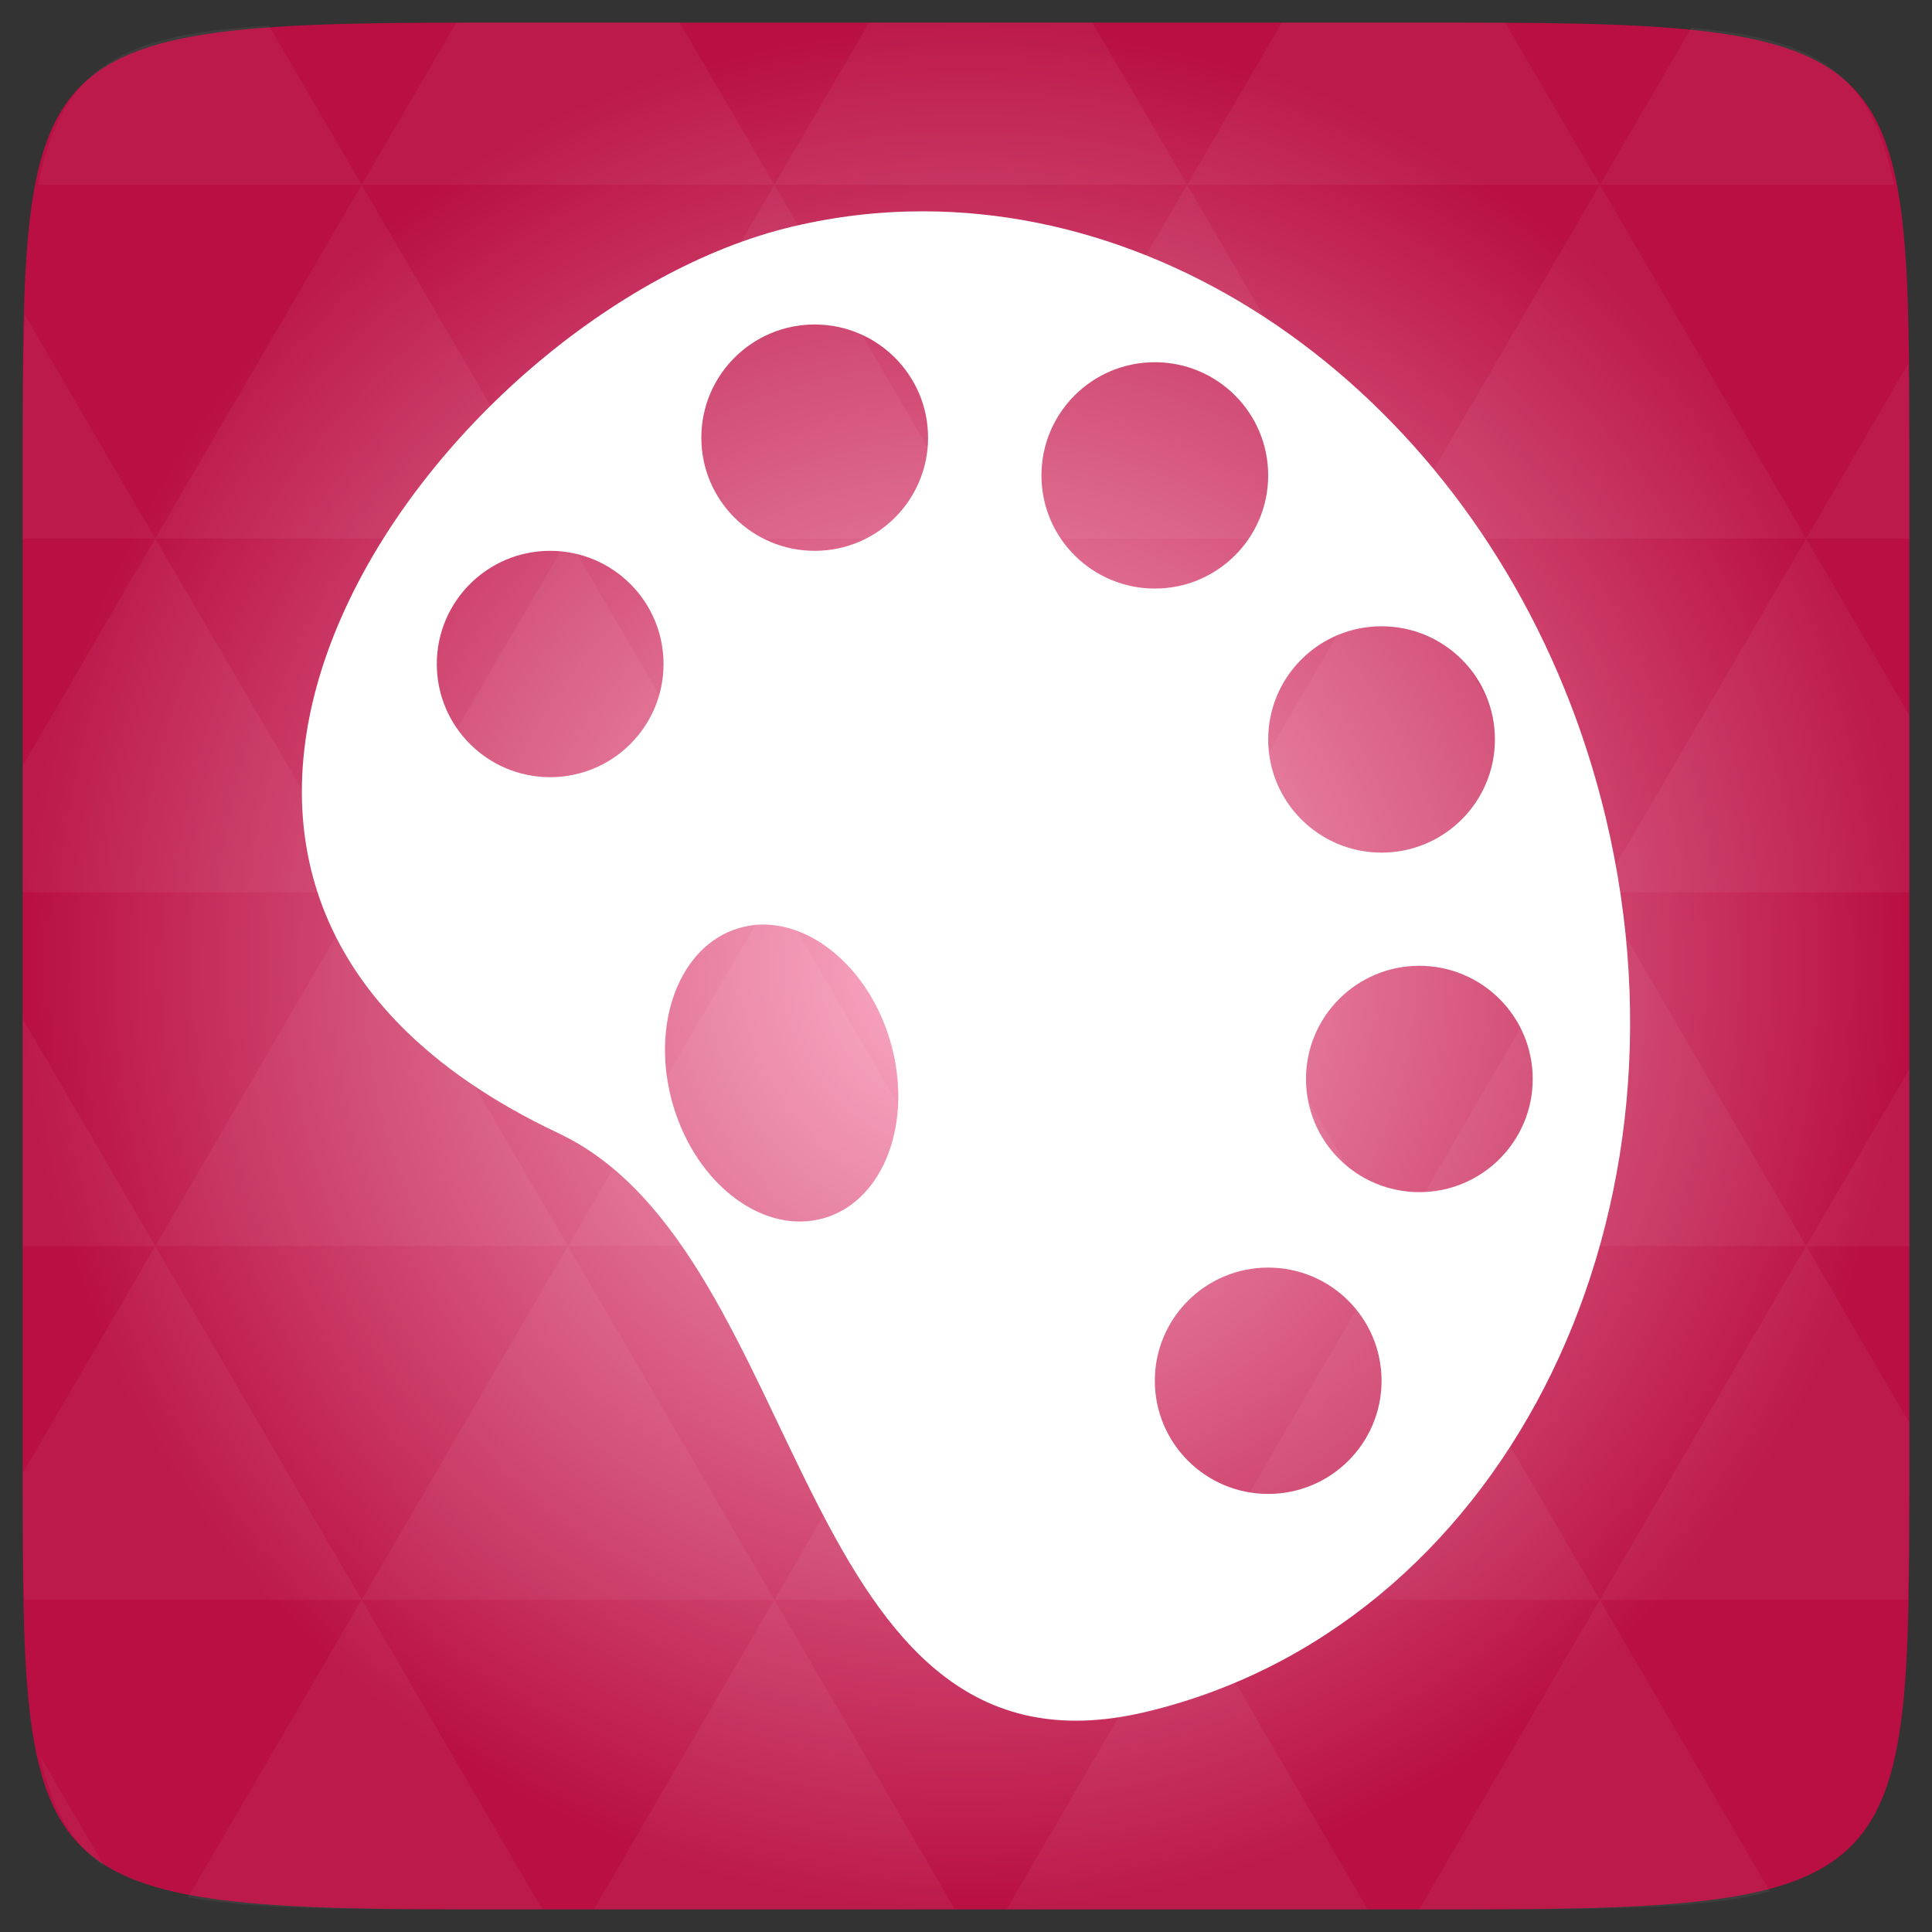 <svg xmlns="http://www.w3.org/2000/svg" viewBox="0 0 256 256" xmlns:xlink="http://www.w3.org/1999/xlink">
<rect x="0" y="0" width="256" height="256" fill="#333333" stroke="none"/>
<defs>
<linearGradient id="linearGradient3895-9-0-3-2-4-0">
<stop offset="0" style="stop-color:#fcafc9"/>
<stop offset="1" style="stop-color:#b90f42"/>
</linearGradient>
<radialGradient cx="148.004" cy="160" gradientTransform="matrix(.977 0 0 .977 -16.535 -236.25)" r="128" id="radialGradient4432" xlink:href="#linearGradient3895-9-0-3-2-4-0" gradientUnits="userSpaceOnUse"/>
</defs>
<g transform="translate(0 208)">
<path style="fill:url(#radialGradient4432);color:#bebebe" d="m 253,-146.406 0,132.812 C 253,41.094 253,45 194.406,45 L 61.594,45 C 3,45 3,41.094 3,-13.594 l 0,-132.812 C 3,-201.094 3,-205 61.594,-205 l 132.812,0 C 253,-205 253,-201.094 253,-146.406 z"/>
</g>
<g style="fill:#fff" transform="translate(0 208)">
<path style="opacity:.05" d="m 204.08,44.994 c 13.555,-0.064 23.349,-0.435 30.457,-2.35 l -22.552,-38.665 -23.926,41.014 6.348,0 c 3.418,0 6.641,0.014 9.674,0 z m 7.904,-41.014 -27.344,-46.874 -27.344,46.874 54.688,0 z m 0,0 40.802,0 C 252.951,-1.204 253,-7.023 253,-13.598 l 0,-5.859 -13.672,-23.437 -27.344,46.874 z m 27.344,-46.874 -27.344,-46.874 -27.344,46.874 54.688,0 z m 0,0 13.672,0 0,-23.437 -13.672,23.437 z m -54.688,0 -27.344,-46.874 -27.344,46.874 54.688,0 z m -54.688,0 -27.344,46.874 54.688,0 -27.344,-46.874 z m 0,0 -27.344,-46.874 -27.344,46.874 54.688,0 z m -54.688,0 -27.344,46.874 54.688,0 -27.344,-46.874 z m 0,0 -27.344,-46.874 -27.344,46.874 54.688,0 z m -54.688,0 L 3,-12.774 c 0,6.226 0.056,11.798 0.214,16.754 l 44.708,0 -27.344,-46.874 z m 0,0 L 3,-73.014 l 0,30.12 17.578,0 z M 47.922,3.979 24.912,43.407 c 8.527,1.572 20.312,1.587 36.682,1.587 l 10.254,0 L 47.922,3.979 z m 0,-93.747 L 20.578,-136.642 3,-106.522 l 0,16.754 44.922,0 z m 0,0 54.688,0 -27.344,-46.874 -27.344,46.874 z m 27.344,-46.874 -27.344,-46.874 -27.344,46.874 54.688,0 z m 0,0 54.688,0 -27.344,-46.874 -27.344,46.874 z m 27.344,-46.874 -12.543,-21.484 -28.473,0 c -0.399,0 -0.736,-1e-5 -1.129,0 l -12.543,21.484 54.688,0 z m 0,0 54.688,0 -12.543,-21.484 -29.602,0 -12.543,21.484 z m 54.688,0 54.688,0 -12.543,-21.484 c -1.673,-0.002 -3.256,0 -5.035,0 l -24.567,0 -12.543,21.484 z m 0,0 -27.344,46.874 54.688,0 -27.344,-46.874 z m 27.344,46.874 54.688,0 -27.344,-46.874 -27.344,46.874 z m 0,0 -27.344,46.874 54.688,0 -27.344,-46.874 z m 27.344,46.874 41.016,0 0,-23.437 -13.672,-23.437 -27.344,46.874 z m 27.344,-46.874 13.672,0 0,-9.765 c 0,-4.895 -0.04,-9.347 -0.122,-13.458 l -13.55,23.223 z m -82.031,46.874 -27.344,-46.874 -27.344,46.874 54.688,0 z m 54.688,-93.747 38.971,0 c -2.95,-14.715 -10.051,-19.356 -26.825,-20.812 l -12.146,20.812 z m -164.062,0 -12.299,-21.087 c -19.509,1.109 -27.416,5.311 -30.579,21.087 l 42.877,0 z M 20.578,-136.642 3.305,-166.273 C 3.075,-160.539 3,-153.965 3,-146.407 l 0,9.765 17.578,0 z m 82.031,140.621 -23.926,41.014 47.852,0 -23.926,-41.014 z m 54.688,0 -23.926,41.014 47.852,0 L 157.297,3.979 z M 13.834,39.287 5.289,24.639 c 1.572,7.029 4.192,11.641 8.545,14.648 z"/>
<path style="opacity:.15" d="m -323.991,-132.202 c -1.108,0 -2,0.892 -2,2 l 0,44 c 0,1.108 0.892,2 2,2 l 14.781,0 12.844,-48 -27.625,0 z"/>
<path d="m 122.348,-180 c -5.811,0 -11.538,0.649 -17.37,2.031 -46.654,11.053 -102.154,86.527 -30.984,120.123 33.504,15.816 31.118,87.751 77.772,76.698 46.654,-11.053 73.946,-64.071 61.028,-118.404 C 201.492,-147.096 163.023,-179.946 122.348,-180 z m -14.396,14.996 c 8.297,0 15.022,6.714 15.022,14.996 0,8.283 -6.726,14.996 -15.022,14.996 -8.297,0 -15.022,-6.714 -15.022,-14.996 0,-8.282 6.726,-14.996 15.022,-14.996 z m 45.067,4.999 c 8.297,0 15.022,6.714 15.022,14.996 0,8.283 -6.726,14.996 -15.022,14.996 -8.297,0 -15.022,-6.714 -15.022,-14.996 0,-8.282 6.726,-14.996 15.022,-14.996 z m -80.119,24.993 c 8.297,0 15.022,6.714 15.022,14.996 0,8.283 -6.726,14.996 -15.022,14.996 -8.297,0 -15.022,-6.713 -15.022,-14.996 0,-8.282 6.726,-14.996 15.022,-14.996 z m 110.164,9.997 c 8.297,0 15.022,6.714 15.022,14.996 0,8.282 -6.726,14.996 -15.022,14.996 -8.297,0 -15.022,-6.714 -15.022,-14.996 0,-8.283 6.726,-14.996 15.022,-14.996 z m -82.153,39.521 c 7.095,-0.125 14.346,6.188 17.057,15.464 3.097,10.601 -0.798,21.112 -8.763,23.431 -7.965,2.319 -16.932,-4.394 -20.03,-14.996 -3.097,-10.601 0.798,-21.112 8.763,-23.431 0.996,-0.287 1.96,-0.45 2.973,-0.469 z m 87.161,5.467 c 8.297,0 15.022,6.714 15.022,14.996 0,8.283 -6.726,14.996 -15.022,14.996 -8.297,0 -15.022,-6.714 -15.022,-14.996 0,-8.282 6.726,-14.996 15.022,-14.996 z m -20.03,39.989 c 8.297,0 15.022,6.714 15.022,14.996 0,8.282 -6.726,14.996 -15.022,14.996 -8.297,0 -15.022,-6.714 -15.022,-14.996 0,-8.283 6.726,-14.996 15.022,-14.996 z"/>
</g>
</svg>

